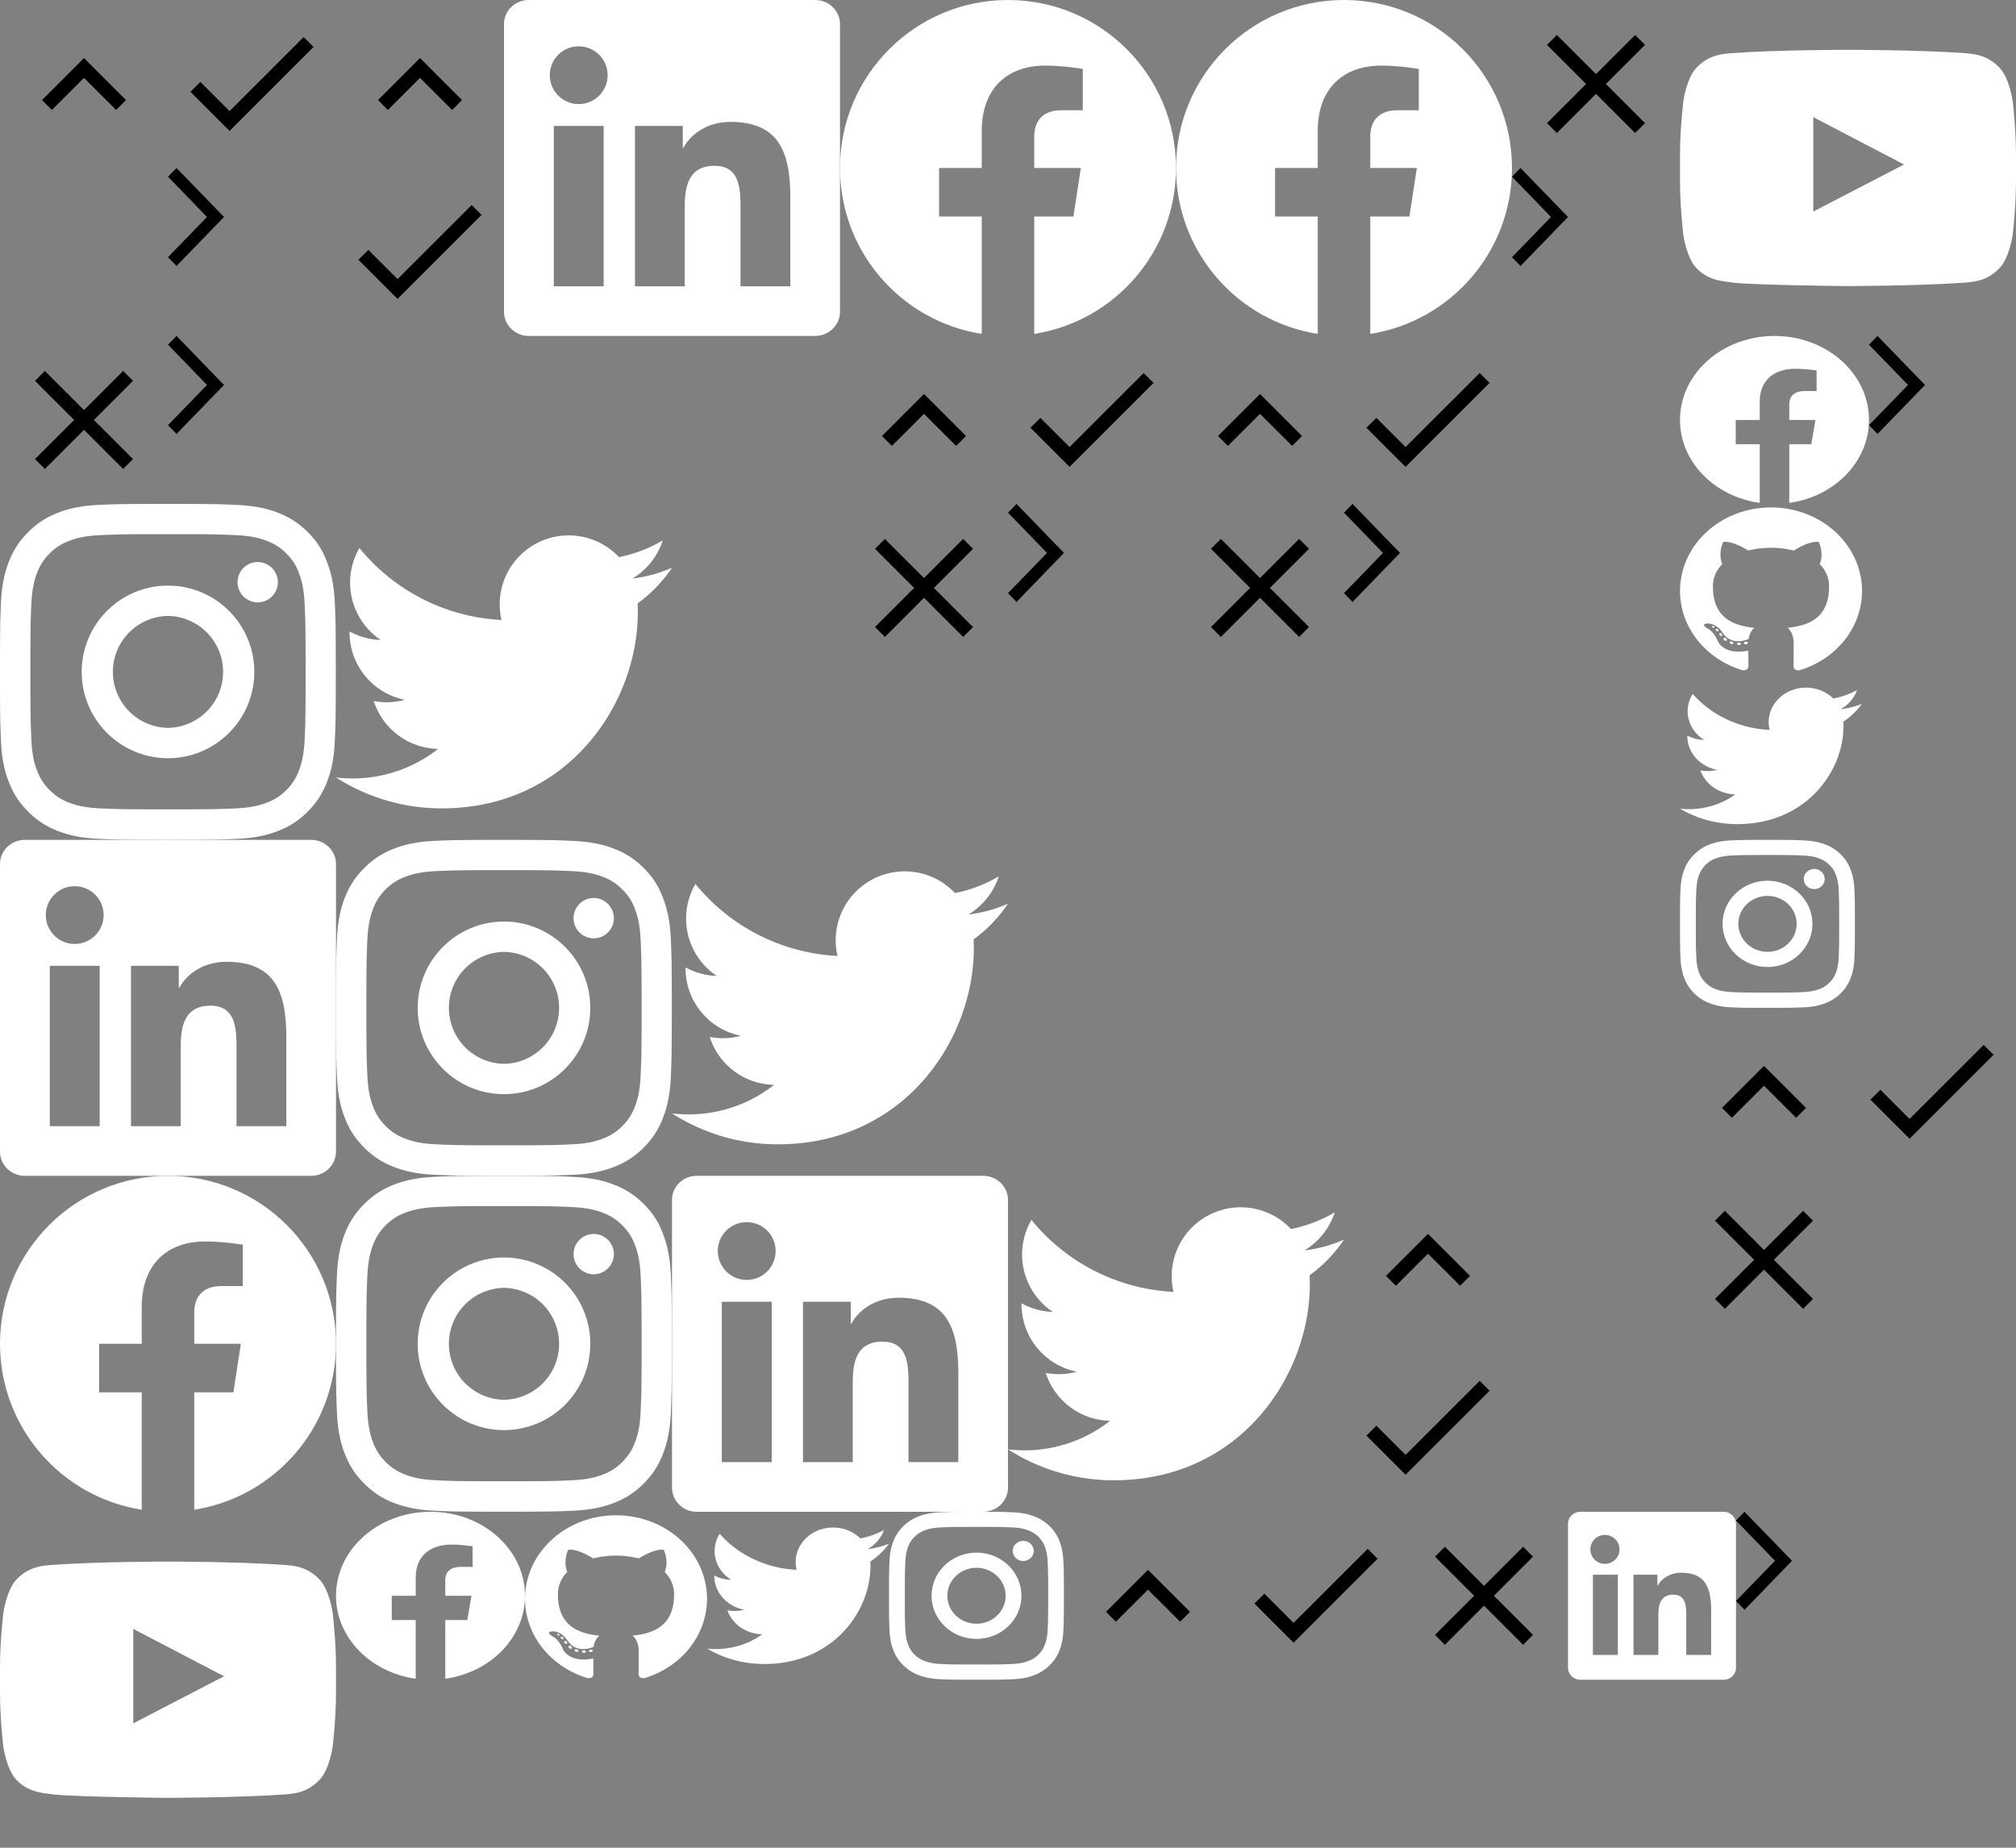 <?xml version="1.0" encoding="utf-8"?><svg width="288" height="264" viewBox="0 0 288 264" xmlns="http://www.w3.org/2000/svg" xmlns:xlink="http://www.w3.org/1999/xlink"><rect x="0" y="0" width="288" height="264" fill="#808080" stroke="none"/><svg width="8" height="14" fill="none" viewBox="0 0 8 14" id="general--arrow-link" x="248" y="216" xmlns="http://www.w3.org/2000/svg"><path d="M0 12.748L1.22 14 8 7 1.213 0 0 1.252 5.573 7 0 12.748z" fill="#000"/></svg><svg width="24" height="24" fill="none" viewBox="0 0 24 24" id="general--arrow-simple" x="152" y="216" xmlns="http://www.w3.org/2000/svg"><path d="M7.41 15.705l4.59-4.58 4.59 4.58 1.41-1.41-6-6-6 6 1.41 1.41z" fill="#000"/></svg><svg width="24" height="24" fill="none" viewBox="0 0 24 24" id="general--check" x="176" y="216" xmlns="http://www.w3.org/2000/svg"><path d="M8.795 15.875l-4.17-4.17-1.42 1.41 5.59 5.59 12-12-1.41-1.41-10.59 10.58z" fill="#000"/></svg><svg width="24" height="24" fill="none" viewBox="0 0 24 24" id="general--close" x="200" y="216" xmlns="http://www.w3.org/2000/svg"><path d="M19 6.41L17.59 5 12 10.59 6.41 5 5 6.41 10.59 12 5 17.59 6.41 19 12 13.41 17.59 19 19 17.59 13.41 12 19 6.41z" fill="#000"/></svg><svg width="27" height="24" fill="none" viewBox="0 0 27 24" id="social-media--facebook" x="48" y="216" xmlns="http://www.w3.org/2000/svg"><path d="M27 12c0-6.627-6.044-12-13.5-12S0 5.373 0 12c0 5.99 4.937 10.954 11.39 11.854V15.47H7.964V12h3.428V9.356c0-3.007 2.015-4.668 5.099-4.668 1.476 0 3.022.234 3.022.234v2.953H17.81c-1.677 0-2.2.925-2.2 1.875V12h3.745l-.599 3.469H15.61v8.385C22.063 22.954 27 17.99 27 12z" fill="#fff"/></svg><svg width="26" height="24" fill="none" viewBox="0 0 26 24" id="social-media--github" x="75" y="216" xmlns="http://www.w3.org/2000/svg"><g clip-path="url(#fa)" fill="#fff"><path fill-rule="evenodd" clip-rule="evenodd" d="M13 .5C9.914.501 6.93 1.51 4.58 3.347 2.23 5.183.666 7.726.172 10.522c-.495 2.796.11 5.662 1.708 8.086 1.596 2.424 4.08 4.248 7.008 5.145.645.11.889-.259.889-.573 0-.314-.013-1.225-.018-2.22-3.616.72-4.38-1.41-4.38-1.41-.59-1.383-1.442-1.746-1.442-1.746-1.18-.739.088-.725.088-.725 1.306.085 1.993 1.23 1.993 1.23 1.158 1.824 3.042 1.297 3.782.989.117-.773.455-1.298.827-1.597-2.889-.3-5.924-1.324-5.924-5.896-.018-1.185.461-2.332 1.339-3.202-.134-.3-.58-1.514.127-3.162 0 0 1.091-.32 3.575 1.223a13.406 13.406 0 016.51 0c2.482-1.543 3.571-1.223 3.571-1.223.709 1.644.263 2.857.13 3.162.88.87 1.36 2.019 1.34 3.206 0 4.582-3.041 5.592-5.934 5.886.465.372.88 1.097.88 2.211 0 1.597-.015 2.88-.015 3.274 0 .318.235.69.893.573 2.928-.897 5.412-2.721 7.01-5.146 1.596-2.424 2.2-5.29 1.706-8.087-.495-2.796-2.058-5.34-4.408-7.175C19.077 1.509 16.09.5 13.005.5H13z"/><path d="M4.923 17.632c-.028.06-.131.077-.215.036-.084-.042-.146-.119-.116-.18.03-.061.131-.077.215-.036.084.042.148.12.116.18zm.527.539a.233.233 0 01-.144.017.218.218 0 01-.122-.072c-.084-.083-.102-.197-.037-.249.065-.051.18-.027.265.055.084.083.103.198.039.25zm.513.686c-.08.051-.215 0-.29-.103a.197.197 0 01-.05-.065.184.184 0 01.05-.22c.079-.049.215 0 .29.101.075.101.077.236 0 .287zm.695.663c-.07.074-.215.054-.333-.045-.119-.098-.147-.233-.076-.304.071-.071.215-.051.338.046.123.096.147.233.071.304zm.975.388c-.032.093-.178.134-.325.095-.146-.04-.243-.15-.215-.245.028-.095.177-.138.325-.095.149.044.243.148.215.245zm1.064.067c0 .097-.12.18-.276.182-.155.002-.282-.077-.282-.174 0-.097.12-.18.276-.182.155-.002.282.076.282.174zm.99-.152c.02.097-.088.198-.243.221-.155.024-.29-.033-.31-.128-.02-.095.092-.198.243-.223.15-.026.29.033.31.13z"/></g><defs><clipPath id="fa"><path fill="#fff" d="M0 0h26v24H0z"/></clipPath></defs></svg><svg width="25" height="24" fill="none" viewBox="0 0 25 24" id="social-media--instagram" x="127" y="216" xmlns="http://www.w3.org/2000/svg"><path d="M12.5 2.16c3.34 0 3.735.015 5.049.071 1.22.052 1.88.249 2.32.413.58.215 1 .478 1.435.895.44.422.708.82.932 1.378.171.422.376 1.06.43 2.227.059 1.265.073 1.645.073 4.847 0 3.206-.014 3.586-.073 4.846-.054 1.172-.259 1.805-.43 2.227a3.7 3.7 0 01-.932 1.378 3.86 3.86 0 01-1.436.895c-.44.165-1.103.361-2.32.413-1.317.056-1.713.07-5.048.07-3.34 0-3.735-.014-5.049-.07-1.22-.052-1.88-.248-2.32-.413a3.885 3.885 0 01-1.435-.895 3.68 3.68 0 01-.932-1.378c-.171-.422-.376-1.06-.43-2.227-.059-1.265-.073-1.645-.073-4.846 0-3.207.014-3.586.073-4.847.054-1.172.259-1.805.43-2.227a3.7 3.7 0 01.932-1.378 3.86 3.86 0 011.436-.895c.44-.164 1.103-.361 2.32-.413 1.313-.056 1.708-.07 5.048-.07zm0-2.16C9.106 0 8.682.014 7.349.07 6.02.127 5.107.333 4.316.628A6.132 6.132 0 002.1 2.016 5.862 5.862 0 00.654 4.139C.347 4.903.132 5.775.074 7.05.013 8.334 0 8.742 0 12s.015 3.666.073 4.945c.059 1.275.274 2.152.581 2.911A5.84 5.84 0 002.1 21.984a6.142 6.142 0 002.212 1.383c.795.296 1.704.502 3.032.558 1.333.056 1.758.07 5.151.07 3.394 0 3.819-.014 5.152-.07 1.328-.056 2.24-.262 3.032-.558a6.142 6.142 0 002.212-1.383 5.847 5.847 0 001.44-2.123c.308-.764.523-1.636.581-2.911.059-1.28.073-1.688.073-4.945 0-3.258-.014-3.666-.073-4.946-.058-1.275-.273-2.151-.58-2.91A5.601 5.601 0 0022.9 2.015 6.142 6.142 0 0020.69.633C19.893.338 18.983.13 17.655.075 16.318.015 15.894 0 12.5 0z" fill="#fff"/><path d="M12.5 5.836c-3.545 0-6.42 2.76-6.42 6.164 0 3.403 2.875 6.164 6.42 6.164s6.42-2.76 6.42-6.164c0-3.403-2.875-6.164-6.42-6.164zm0 10.162c-2.3 0-4.165-1.79-4.165-3.998S10.2 8.002 12.5 8.002s4.165 1.79 4.165 3.998-1.865 3.998-4.165 3.998zm8.174-10.406c0 .797-.674 1.44-1.5 1.44-.83 0-1.498-.648-1.498-1.44 0-.797.674-1.439 1.499-1.439.825 0 1.499.647 1.499 1.44z" fill="#fff"/></svg><svg width="24" height="24" fill="none" viewBox="0 0 24 24" id="social-media--linkedin" x="224" y="216" xmlns="http://www.w3.org/2000/svg"><path d="M22.223 0H1.772C.792 0 0 .773 0 1.73v20.536C0 23.222.792 24 1.772 24h20.451c.98 0 1.777-.778 1.777-1.73V1.73C24 .773 23.203 0 22.223 0zM7.12 20.452H3.558V8.995H7.12v11.457zM5.34 7.434a2.064 2.064 0 110-4.125 2.063 2.063 0 010 4.125zm15.112 13.018h-3.558v-5.57c0-1.326-.024-3.037-1.852-3.037-1.851 0-2.133 1.449-2.133 2.944v5.663H9.356V8.995h3.413v1.566h.047c.473-.9 1.636-1.852 3.365-1.852 3.605 0 4.27 2.372 4.27 5.457v6.286z" fill="#fff"/></svg><svg width="26" height="24" fill="none" viewBox="0 0 26 24" id="social-media--twitter" x="101" y="216" xmlns="http://www.w3.org/2000/svg"><g clip-path="url(#ia)"><path d="M8.18 21.75c9.808 0 15.175-7.503 15.175-14.008 0-.211-.005-.427-.015-.638A10.411 10.411 0 0026 4.555c-.972.4-2.005.66-3.062.774 1.113-.616 1.947-1.584 2.346-2.723A11.28 11.28 0 0121.898 3.8a5.492 5.492 0 00-3.027-1.487 5.73 5.73 0 00-3.382.518c-1.035.511-1.859 1.323-2.344 2.31a4.583 4.583 0 00-.34 3.148 16.15 16.15 0 01-6.088-1.492A14.992 14.992 0 011.812 3.15a4.603 4.603 0 00-.582 3.586c.306 1.22 1.105 2.287 2.233 2.984a5.685 5.685 0 01-2.417-.614v.06c0 1.138.425 2.24 1.206 3.12.78.881 1.866 1.485 3.074 1.709a5.732 5.732 0 01-2.407.084 4.966 4.966 0 001.897 2.447 5.638 5.638 0 003.084.975c-1.89 1.37-4.223 2.113-6.625 2.11A11.553 11.553 0 010 19.538c2.44 1.446 5.28 2.213 8.18 2.212z" fill="#fff"/></g><defs><clipPath id="ia"><path fill="#fff" d="M0 0h26v24H0z"/></clipPath></defs></svg><svg width="48" height="48" fill="none" viewBox="0 0 48 48" id="social-media--youtube" y="216" xmlns="http://www.w3.org/2000/svg"><path d="M47.522 14.4s-.469-3.31-1.913-4.762c-1.828-1.913-3.872-1.922-4.809-2.035-6.712-.487-16.79-.487-16.79-.487h-.02s-10.077 0-16.79.487c-.938.113-2.981.122-4.81 2.035C.948 11.09.488 14.4.488 14.4S0 18.29 0 22.172v3.637c0 3.882.478 7.772.478 7.772s.469 3.31 1.903 4.763c1.828 1.912 4.228 1.847 5.297 2.053 3.844.366 16.322.478 16.322.478s10.087-.019 16.8-.497c.938-.112 2.981-.122 4.81-2.034 1.443-1.453 1.912-4.763 1.912-4.763S48 29.701 48 25.81v-3.637c0-3.881-.478-7.772-.478-7.772zM19.04 30.225v-13.49l12.965 6.768-12.965 6.722z" fill="#fff"/></svg><svg width="288" height="216" viewBox="0 0 288 216" id="sprite--sprite" xmlns="http://www.w3.org/2000/svg"><svg width="8" height="14" fill="none" x="267" y="48"><path d="M0 12.748L1.22 14 8 7 1.213 0 0 1.252 5.573 7 0 12.748z" fill="#000"/></svg><svg width="24" height="24" fill="none" x="240" y="144"><path d="M7.41 15.705l4.59-4.58 4.59 4.58 1.41-1.41-6-6-6 6 1.41 1.41z" fill="#000"/></svg><svg width="24" height="24" fill="none" x="264" y="144"><path d="M8.795 15.875l-4.17-4.17-1.42 1.41 5.59 5.59 12-12-1.41-1.41-10.59 10.58z" fill="#000"/></svg><svg width="24" height="24" fill="none" x="240" y="168"><path d="M19 6.41L17.59 5 12 10.59 6.41 5 5 6.41 10.59 12 5 17.59 6.41 19 12 13.41 17.59 19 19 17.59 13.41 12 19 6.41z" fill="#000"/></svg><svg width="27" height="24" fill="none" x="240" y="48"><path d="M27 12c0-6.627-6.044-12-13.5-12S0 5.373 0 12c0 5.99 4.937 10.954 11.39 11.854V15.47H7.964V12h3.428V9.356c0-3.007 2.015-4.668 5.099-4.668 1.476 0 3.022.234 3.022.234v2.953H17.81c-1.677 0-2.2.925-2.2 1.875V12h3.745l-.599 3.469H15.61v8.385C22.063 22.954 27 17.99 27 12z" fill="#fff"/></svg><svg width="26" height="24" fill="none" x="240" y="72"><g clip-path="url(#ka)" fill="#fff"><path fill-rule="evenodd" clip-rule="evenodd" d="M13 .5C9.914.501 6.93 1.51 4.58 3.347 2.23 5.183.666 7.726.172 10.522c-.495 2.796.11 5.662 1.708 8.086 1.596 2.424 4.08 4.248 7.008 5.145.645.11.889-.259.889-.573 0-.314-.013-1.225-.018-2.22-3.616.72-4.38-1.41-4.38-1.41-.59-1.383-1.442-1.746-1.442-1.746-1.18-.739.088-.725.088-.725 1.306.085 1.993 1.23 1.993 1.23 1.158 1.824 3.042 1.297 3.782.989.117-.773.455-1.298.827-1.597-2.889-.3-5.924-1.324-5.924-5.896-.018-1.185.461-2.332 1.339-3.202-.134-.3-.58-1.514.127-3.162 0 0 1.091-.32 3.575 1.223a13.406 13.406 0 016.51 0c2.482-1.543 3.571-1.223 3.571-1.223.709 1.644.263 2.857.13 3.162.88.87 1.36 2.019 1.34 3.206 0 4.582-3.041 5.592-5.934 5.886.465.372.88 1.097.88 2.211 0 1.597-.015 2.88-.015 3.274 0 .318.235.69.893.573 2.928-.897 5.412-2.721 7.01-5.146 1.596-2.424 2.2-5.29 1.706-8.087-.495-2.796-2.058-5.34-4.408-7.175C19.077 1.509 16.09.5 13.005.5H13z"/><path d="M4.923 17.632c-.028.06-.131.077-.215.036-.084-.042-.146-.119-.116-.18.03-.061.131-.077.215-.036.084.042.148.12.116.18zm.527.539a.233.233 0 01-.144.017.218.218 0 01-.122-.072c-.084-.083-.102-.197-.037-.249.065-.051.18-.027.265.055.084.083.103.198.039.25zm.513.686c-.08.051-.215 0-.29-.103a.197.197 0 01-.05-.065.184.184 0 01.05-.22c.079-.049.215 0 .29.101.075.101.077.236 0 .287zm.695.663c-.07.074-.215.054-.333-.045-.119-.098-.147-.233-.076-.304.071-.071.215-.051.338.046.123.096.147.233.071.304zm.975.388c-.032.093-.178.134-.325.095-.146-.04-.243-.15-.215-.245.028-.095.177-.138.325-.095.149.044.243.148.215.245zm1.064.067c0 .097-.12.18-.276.182-.155.002-.282-.077-.282-.174 0-.097.12-.18.276-.182.155-.002.282.076.282.174zm.99-.152c.02.097-.088.198-.243.221-.155.024-.29-.033-.31-.128-.02-.095.092-.198.243-.223.15-.026.29.033.31.13z"/></g><defs><clipPath id="ka"><path fill="#fff" d="M0 0h26v24H0z"/></clipPath></defs></svg><svg width="25" height="24" fill="none" x="240" y="120"><path d="M12.5 2.16c3.34 0 3.735.015 5.049.071 1.22.052 1.88.249 2.32.413.58.215 1 .478 1.435.895.44.422.708.82.932 1.378.171.422.376 1.06.43 2.227.059 1.265.073 1.645.073 4.847 0 3.206-.014 3.586-.073 4.846-.054 1.172-.259 1.805-.43 2.227a3.7 3.7 0 01-.932 1.378 3.86 3.86 0 01-1.436.895c-.44.165-1.103.361-2.32.413-1.317.056-1.713.07-5.048.07-3.34 0-3.735-.014-5.049-.07-1.22-.052-1.88-.248-2.32-.413a3.885 3.885 0 01-1.435-.895 3.68 3.68 0 01-.932-1.378c-.171-.422-.376-1.06-.43-2.227-.059-1.265-.073-1.645-.073-4.846 0-3.207.014-3.586.073-4.847.054-1.172.259-1.805.43-2.227a3.7 3.7 0 01.932-1.378 3.86 3.86 0 011.436-.895c.44-.164 1.103-.361 2.32-.413 1.313-.056 1.708-.07 5.048-.07zm0-2.16C9.106 0 8.682.014 7.349.07 6.02.127 5.107.333 4.316.628A6.132 6.132 0 002.1 2.016 5.862 5.862 0 00.654 4.139C.347 4.903.132 5.775.074 7.05.013 8.334 0 8.742 0 12s.015 3.666.073 4.945c.059 1.275.274 2.152.581 2.911A5.84 5.84 0 002.1 21.984a6.142 6.142 0 002.212 1.383c.795.296 1.704.502 3.032.558 1.333.056 1.758.07 5.151.07 3.394 0 3.819-.014 5.152-.07 1.328-.056 2.24-.262 3.032-.558a6.142 6.142 0 002.212-1.383 5.847 5.847 0 001.44-2.123c.308-.764.523-1.636.581-2.911.059-1.28.073-1.688.073-4.945 0-3.258-.014-3.666-.073-4.946-.058-1.275-.273-2.151-.58-2.91A5.601 5.601 0 0022.9 2.015 6.142 6.142 0 0020.69.633C19.893.338 18.983.13 17.655.075 16.318.015 15.894 0 12.5 0z" fill="#fff"/><path d="M12.5 5.836c-3.545 0-6.42 2.76-6.42 6.164 0 3.403 2.875 6.164 6.42 6.164s6.42-2.76 6.42-6.164c0-3.403-2.875-6.164-6.42-6.164zm0 10.162c-2.3 0-4.165-1.79-4.165-3.998S10.2 8.002 12.5 8.002s4.165 1.79 4.165 3.998-1.865 3.998-4.165 3.998zm8.174-10.406c0 .797-.674 1.44-1.5 1.44-.83 0-1.498-.648-1.498-1.44 0-.797.674-1.439 1.499-1.439.825 0 1.499.647 1.499 1.44z" fill="#fff"/></svg><svg width="26" height="24" fill="none" x="240" y="96"><g clip-path="url(#kb)"><path d="M8.18 21.75c9.808 0 15.175-7.503 15.175-14.008 0-.211-.005-.427-.015-.638A10.411 10.411 0 0026 4.555c-.972.4-2.005.66-3.062.774 1.113-.616 1.947-1.584 2.346-2.723A11.28 11.28 0 0121.898 3.8a5.492 5.492 0 00-3.027-1.487 5.73 5.73 0 00-3.382.518c-1.035.511-1.859 1.323-2.344 2.31a4.583 4.583 0 00-.34 3.148 16.15 16.15 0 01-6.088-1.492A14.992 14.992 0 011.812 3.15a4.603 4.603 0 00-.582 3.586c.306 1.22 1.105 2.287 2.233 2.984a5.685 5.685 0 01-2.417-.614v.06c0 1.138.425 2.24 1.206 3.12.78.881 1.866 1.485 3.074 1.709a5.732 5.732 0 01-2.407.084 4.966 4.966 0 001.897 2.447 5.638 5.638 0 003.084.975c-1.89 1.37-4.223 2.113-6.625 2.11A11.553 11.553 0 010 19.538c2.44 1.446 5.28 2.213 8.18 2.212z" fill="#fff"/></g><defs><clipPath id="kb"><path fill="#fff" d="M0 0h26v24H0z"/></clipPath></defs></svg><svg width="48" height="48" fill="none" x="240"><path d="M47.522 14.4s-.469-3.31-1.913-4.762c-1.828-1.913-3.872-1.922-4.809-2.035-6.712-.487-16.79-.487-16.79-.487h-.02s-10.077 0-16.79.487c-.938.113-2.981.122-4.81 2.035C.948 11.09.488 14.4.488 14.4S0 18.29 0 22.172v3.637c0 3.882.478 7.772.478 7.772s.469 3.31 1.903 4.763c1.828 1.912 4.228 1.847 5.297 2.053 3.844.366 16.322.478 16.322.478s10.087-.019 16.8-.497c.938-.112 2.981-.122 4.81-2.034 1.443-1.453 1.912-4.763 1.912-4.763S48 29.701 48 25.81v-3.637c0-3.881-.478-7.772-.478-7.772zM19.04 30.225v-13.49l12.965 6.768-12.965 6.722z" fill="#fff"/></svg><svg width="240" height="216"><svg width="8" height="14" fill="none" x="216" y="24"><path d="M0 12.748L1.22 14 8 7 1.213 0 0 1.252 5.573 7 0 12.748z" fill="#000"/></svg><svg width="24" height="24" fill="none" x="192" y="168"><path d="M7.41 15.705l4.59-4.58 4.59 4.58 1.41-1.41-6-6-6 6 1.41 1.41z" fill="#000"/></svg><svg width="24" height="24" fill="none" x="192" y="192"><path d="M8.795 15.875l-4.17-4.17-1.42 1.41 5.59 5.59 12-12-1.41-1.41-10.59 10.58z" fill="#000"/></svg><svg width="24" height="24" fill="none" x="216"><path d="M19 6.41L17.59 5 12 10.59 6.41 5 5 6.41 10.59 12 5 17.59 6.41 19 12 13.41 17.59 19 19 17.59 13.41 12 19 6.41z" fill="#000"/></svg><svg width="48" height="48" fill="none" y="168"><path d="M48 24C48 10.745 37.255 0 24 0S0 10.745 0 24c0 11.979 8.776 21.908 20.25 23.708v-16.77h-6.094V24h6.094v-5.288c0-6.014 3.583-9.337 9.065-9.337 2.625 0 5.372.469 5.372.469v5.906h-3.026c-2.981 0-3.911 1.85-3.911 3.75V24h6.656l-1.064 6.938H27.75v16.77C39.224 45.908 48 35.978 48 24z" fill="#fff"/></svg><svg width="48" height="48" fill="none" x="48" y="168"><path d="M24 4.322c6.413 0 7.172.028 9.694.14 2.343.104 3.61.497 4.453.825 1.116.432 1.922.957 2.756 1.791.844.844 1.36 1.64 1.79 2.756.329.844.723 2.12.826 4.454.112 2.53.14 3.29.14 9.693 0 6.413-.028 7.172-.14 9.694-.103 2.344-.497 3.61-.825 4.453-.431 1.116-.957 1.922-1.79 2.756-.845.844-1.642 1.36-2.757 1.791-.844.328-2.119.722-4.453.825-2.532.112-3.29.14-9.694.14-6.413 0-7.172-.028-9.694-.14-2.343-.103-3.61-.497-4.453-.825-1.115-.431-1.922-.956-2.756-1.79-.844-.844-1.36-1.641-1.79-2.757-.329-.844-.723-2.119-.826-4.453-.112-2.531-.14-3.29-.14-9.694 0-6.412.028-7.172.14-9.694.103-2.343.497-3.609.825-4.453.431-1.115.957-1.921 1.79-2.756.845-.844 1.642-1.36 2.757-1.79.844-.329 2.119-.722 4.453-.825 2.522-.113 3.281-.141 9.694-.141zM24 0c-6.516 0-7.331.028-9.89.14-2.55.113-4.304.526-5.822 1.116-1.585.619-2.926 1.435-4.257 2.775-1.34 1.332-2.156 2.672-2.775 4.247C.666 9.806.253 11.55.141 14.1.028 16.669 0 17.484 0 24s.028 7.331.14 9.89c.113 2.55.526 4.304 1.116 5.822.619 1.585 1.435 2.925 2.775 4.257a11.732 11.732 0 004.247 2.765c1.528.591 3.272 1.003 5.822 1.116 2.56.112 3.375.14 9.89.14 6.516 0 7.332-.028 9.891-.14 2.55-.113 4.303-.525 5.822-1.116a11.732 11.732 0 004.247-2.765 11.73 11.73 0 002.766-4.247c.59-1.528 1.003-3.272 1.115-5.822.113-2.56.14-3.375.14-9.89 0-6.516-.027-7.332-.14-9.891-.112-2.55-.525-4.303-1.115-5.822-.591-1.594-1.407-2.935-2.747-4.266a11.732 11.732 0 00-4.247-2.765C38.194.675 36.45.262 33.9.15 31.331.028 30.516 0 24 0z" fill="#fff"/><path d="M24 11.672c-6.806 0-12.328 5.522-12.328 12.328 0 6.806 5.522 12.328 12.328 12.328 6.806 0 12.328-5.522 12.328-12.328 0-6.806-5.522-12.328-12.328-12.328zm0 20.325a7.998 7.998 0 010-15.994 7.998 7.998 0 010 15.994zm15.694-20.813a2.879 2.879 0 11-2.878-2.878 2.885 2.885 0 012.878 2.878z" fill="#fff"/></svg><svg width="48" height="48" fill="none" x="96" y="168"><path d="M44.447 0H3.544C1.584 0 0 1.547 0 3.46v41.07C0 46.444 1.584 48 3.544 48h40.903C46.407 48 48 46.444 48 44.54V3.46C48 1.546 46.406 0 44.447 0zM14.24 40.903H7.116V17.991h7.125v22.912zM10.678 14.87a4.127 4.127 0 01-4.134-4.125 4.127 4.127 0 014.134-4.125 4.125 4.125 0 010 8.25zm30.225 26.034h-7.115V29.766c0-2.653-.047-6.075-3.704-6.075-3.703 0-4.265 2.896-4.265 5.887v11.325h-7.107V17.991h6.826v3.13h.093c.947-1.8 3.272-3.702 6.731-3.702 7.21 0 8.541 4.744 8.541 10.912v12.572z" fill="#fff"/></svg><svg width="48" height="48" fill="none" x="144" y="168"><path d="M15.1 43.5c18.11 0 28.017-15.007 28.017-28.016 0-.422-.01-.853-.029-1.275A20 20 0 0048 9.11c-1.795.798-3.7 1.32-5.652 1.546a9.9 9.9 0 004.33-5.445 19.795 19.795 0 01-6.251 2.39 9.86 9.86 0 00-16.788 8.979A27.97 27.97 0 013.346 6.299 9.859 9.859 0 006.393 19.44a9.86 9.86 0 01-4.462-1.228v.122a9.844 9.844 0 007.901 9.656 9.788 9.788 0 01-4.442.169 9.867 9.867 0 009.195 6.843A19.75 19.75 0 010 39.078 27.937 27.937 0 0015.1 43.5z" fill="#fff"/></svg><svg width="216" height="168"><svg width="8" height="14" fill="none" x="192" y="72"><path d="M0 12.748L1.22 14 8 7 1.213 0 0 1.252 5.573 7 0 12.748z" fill="#000"/></svg><svg width="24" height="24" fill="none" x="168" y="48"><path d="M7.41 15.705l4.59-4.58 4.59 4.58 1.41-1.41-6-6-6 6 1.41 1.41z" fill="#000"/></svg><svg width="24" height="24" fill="none" x="192" y="48"><path d="M8.795 15.875l-4.17-4.17-1.42 1.41 5.59 5.59 12-12-1.41-1.41-10.59 10.58z" fill="#000"/></svg><svg width="24" height="24" fill="none" x="168" y="72"><path d="M19 6.41L17.59 5 12 10.59 6.41 5 5 6.41 10.59 12 5 17.59 6.41 19 12 13.41 17.59 19 19 17.59 13.41 12 19 6.41z" fill="#000"/></svg><svg width="48" height="48" fill="none" y="120"><path d="M44.447 0H3.544C1.584 0 0 1.547 0 3.46v41.07C0 46.444 1.584 48 3.544 48h40.903C46.407 48 48 46.444 48 44.54V3.46C48 1.546 46.406 0 44.447 0zM14.24 40.903H7.116V17.991h7.125v22.912zM10.678 14.87a4.127 4.127 0 01-4.134-4.125 4.127 4.127 0 014.134-4.125 4.125 4.125 0 010 8.25zm30.225 26.034h-7.115V29.766c0-2.653-.047-6.075-3.704-6.075-3.703 0-4.265 2.896-4.265 5.887v11.325h-7.107V17.991h6.826v3.13h.093c.947-1.8 3.272-3.702 6.731-3.702 7.21 0 8.541 4.744 8.541 10.912v12.572z" fill="#fff"/></svg><svg width="48" height="48" fill="none" x="48" y="120"><path d="M24 4.322c6.413 0 7.172.028 9.694.14 2.343.104 3.61.497 4.453.825 1.116.432 1.922.957 2.756 1.791.844.844 1.36 1.64 1.79 2.756.329.844.723 2.12.826 4.454.112 2.53.14 3.29.14 9.693 0 6.413-.028 7.172-.14 9.694-.103 2.344-.497 3.61-.825 4.453-.431 1.116-.957 1.922-1.79 2.756-.845.844-1.642 1.36-2.757 1.791-.844.328-2.119.722-4.453.825-2.532.112-3.29.14-9.694.14-6.413 0-7.172-.028-9.694-.14-2.343-.103-3.61-.497-4.453-.825-1.115-.431-1.922-.956-2.756-1.79-.844-.844-1.36-1.641-1.79-2.757-.329-.844-.723-2.119-.826-4.453-.112-2.531-.14-3.29-.14-9.694 0-6.412.028-7.172.14-9.694.103-2.343.497-3.609.825-4.453.431-1.115.957-1.921 1.79-2.756.845-.844 1.642-1.36 2.757-1.79.844-.329 2.119-.722 4.453-.825 2.522-.113 3.281-.141 9.694-.141zM24 0c-6.516 0-7.331.028-9.89.14-2.55.113-4.304.526-5.822 1.116-1.585.619-2.926 1.435-4.257 2.775-1.34 1.332-2.156 2.672-2.775 4.247C.666 9.806.253 11.55.141 14.1.028 16.669 0 17.484 0 24s.028 7.331.14 9.89c.113 2.55.526 4.304 1.116 5.822.619 1.585 1.435 2.925 2.775 4.257a11.732 11.732 0 004.247 2.765c1.528.591 3.272 1.003 5.822 1.116 2.56.112 3.375.14 9.89.14 6.516 0 7.332-.028 9.891-.14 2.55-.113 4.303-.525 5.822-1.116a11.732 11.732 0 004.247-2.765 11.73 11.73 0 002.766-4.247c.59-1.528 1.003-3.272 1.115-5.822.113-2.56.14-3.375.14-9.89 0-6.516-.027-7.332-.14-9.891-.112-2.55-.525-4.303-1.115-5.822-.591-1.594-1.407-2.935-2.747-4.266a11.732 11.732 0 00-4.247-2.765C38.194.675 36.45.262 33.9.15 31.331.028 30.516 0 24 0z" fill="#fff"/><path d="M24 11.672c-6.806 0-12.328 5.522-12.328 12.328 0 6.806 5.522 12.328 12.328 12.328 6.806 0 12.328-5.522 12.328-12.328 0-6.806-5.522-12.328-12.328-12.328zm0 20.325a7.998 7.998 0 010-15.994 7.998 7.998 0 010 15.994zm15.694-20.813a2.879 2.879 0 11-2.878-2.878 2.885 2.885 0 012.878 2.878z" fill="#fff"/></svg><svg width="48" height="48" fill="none" x="96" y="120"><path d="M15.1 43.5c18.11 0 28.017-15.007 28.017-28.016 0-.422-.01-.853-.029-1.275A20 20 0 0048 9.11c-1.795.798-3.7 1.32-5.652 1.546a9.9 9.9 0 004.33-5.445 19.795 19.795 0 01-6.251 2.39 9.86 9.86 0 00-16.788 8.979A27.97 27.97 0 013.346 6.299 9.859 9.859 0 006.393 19.44a9.86 9.86 0 01-4.462-1.228v.122a9.844 9.844 0 007.901 9.656 9.788 9.788 0 01-4.442.169 9.867 9.867 0 009.195 6.843A19.75 19.75 0 010 39.078 27.937 27.937 0 0015.1 43.5z" fill="#fff"/></svg><svg width="48" height="48" fill="none" x="168"><path d="M48 24C48 10.745 37.255 0 24 0S0 10.745 0 24c0 11.979 8.776 21.908 20.25 23.708v-16.77h-6.094V24h6.094v-5.288c0-6.014 3.583-9.337 9.065-9.337 2.625 0 5.372.469 5.372.469v5.906h-3.026c-2.981 0-3.911 1.85-3.911 3.75V24h6.656l-1.064 6.938H27.75v16.77C39.224 45.908 48 35.978 48 24z" fill="#fff"/></svg><svg width="168" height="120"><svg width="8" height="14" fill="none" x="144" y="72"><path d="M0 12.748L1.22 14 8 7 1.213 0 0 1.252 5.573 7 0 12.748z" fill="#000"/></svg><svg width="24" height="24" fill="none" x="120" y="48"><path d="M7.41 15.705l4.59-4.58 4.59 4.58 1.41-1.41-6-6-6 6 1.41 1.41z" fill="#000"/></svg><svg width="24" height="24" fill="none" x="144" y="48"><path d="M8.795 15.875l-4.17-4.17-1.42 1.41 5.59 5.59 12-12-1.41-1.41-10.59 10.58z" fill="#000"/></svg><svg width="24" height="24" fill="none" x="120" y="72"><path d="M19 6.41L17.59 5 12 10.59 6.41 5 5 6.41 10.59 12 5 17.59 6.41 19 12 13.41 17.59 19 19 17.59 13.41 12 19 6.41z" fill="#000"/></svg><svg width="48" height="48" fill="none" x="72"><path d="M44.447 0H3.544C1.584 0 0 1.547 0 3.46v41.07C0 46.444 1.584 48 3.544 48h40.903C46.407 48 48 46.444 48 44.54V3.46C48 1.546 46.406 0 44.447 0zM14.24 40.903H7.116V17.991h7.125v22.912zM10.678 14.87a4.127 4.127 0 01-4.134-4.125 4.127 4.127 0 014.134-4.125 4.125 4.125 0 010 8.25zm30.225 26.034h-7.115V29.766c0-2.653-.047-6.075-3.704-6.075-3.703 0-4.265 2.896-4.265 5.887v11.325h-7.107V17.991h6.826v3.13h.093c.947-1.8 3.272-3.702 6.731-3.702 7.21 0 8.541 4.744 8.541 10.912v12.572z" fill="#fff"/></svg><svg width="48" height="48" fill="none" y="72"><path d="M24 4.322c6.413 0 7.172.028 9.694.14 2.343.104 3.61.497 4.453.825 1.116.432 1.922.957 2.756 1.791.844.844 1.36 1.64 1.79 2.756.329.844.723 2.12.826 4.454.112 2.53.14 3.29.14 9.693 0 6.413-.028 7.172-.14 9.694-.103 2.344-.497 3.61-.825 4.453-.431 1.116-.957 1.922-1.79 2.756-.845.844-1.642 1.36-2.757 1.791-.844.328-2.119.722-4.453.825-2.532.112-3.29.14-9.694.14-6.413 0-7.172-.028-9.694-.14-2.343-.103-3.61-.497-4.453-.825-1.115-.431-1.922-.956-2.756-1.79-.844-.844-1.36-1.641-1.79-2.757-.329-.844-.723-2.119-.826-4.453-.112-2.531-.14-3.29-.14-9.694 0-6.412.028-7.172.14-9.694.103-2.343.497-3.609.825-4.453.431-1.115.957-1.921 1.79-2.756.845-.844 1.642-1.36 2.757-1.79.844-.329 2.119-.722 4.453-.825 2.522-.113 3.281-.141 9.694-.141zM24 0c-6.516 0-7.331.028-9.89.14-2.55.113-4.304.526-5.822 1.116-1.585.619-2.926 1.435-4.257 2.775-1.34 1.332-2.156 2.672-2.775 4.247C.666 9.806.253 11.55.141 14.1.028 16.669 0 17.484 0 24s.028 7.331.14 9.89c.113 2.55.526 4.304 1.116 5.822.619 1.585 1.435 2.925 2.775 4.257a11.732 11.732 0 004.247 2.765c1.528.591 3.272 1.003 5.822 1.116 2.56.112 3.375.14 9.89.14 6.516 0 7.332-.028 9.891-.14 2.55-.113 4.303-.525 5.822-1.116a11.732 11.732 0 004.247-2.765 11.73 11.73 0 002.766-4.247c.59-1.528 1.003-3.272 1.115-5.822.113-2.56.14-3.375.14-9.89 0-6.516-.027-7.332-.14-9.891-.112-2.55-.525-4.303-1.115-5.822-.591-1.594-1.407-2.935-2.747-4.266a11.732 11.732 0 00-4.247-2.765C38.194.675 36.45.262 33.9.15 31.331.028 30.516 0 24 0z" fill="#fff"/><path d="M24 11.672c-6.806 0-12.328 5.522-12.328 12.328 0 6.806 5.522 12.328 12.328 12.328 6.806 0 12.328-5.522 12.328-12.328 0-6.806-5.522-12.328-12.328-12.328zm0 20.325a7.998 7.998 0 010-15.994 7.998 7.998 0 010 15.994zm15.694-20.813a2.879 2.879 0 11-2.878-2.878 2.885 2.885 0 012.878 2.878z" fill="#fff"/></svg><svg width="48" height="48" fill="none" x="48" y="72"><path d="M15.1 43.5c18.11 0 28.017-15.007 28.017-28.016 0-.422-.01-.853-.029-1.275A20 20 0 0048 9.11c-1.795.798-3.7 1.32-5.652 1.546a9.9 9.9 0 004.33-5.445 19.795 19.795 0 01-6.251 2.39 9.86 9.86 0 00-16.788 8.979A27.97 27.97 0 013.346 6.299 9.859 9.859 0 006.393 19.44a9.86 9.86 0 01-4.462-1.228v.122a9.844 9.844 0 007.901 9.656 9.788 9.788 0 01-4.442.169 9.867 9.867 0 009.195 6.843A19.75 19.75 0 010 39.078 27.937 27.937 0 0015.1 43.5z" fill="#fff"/></svg><svg width="48" height="48" fill="none" x="120"><path d="M48 24C48 10.745 37.255 0 24 0S0 10.745 0 24c0 11.979 8.776 21.908 20.25 23.708v-16.77h-6.094V24h6.094v-5.288c0-6.014 3.583-9.337 9.065-9.337 2.625 0 5.372.469 5.372.469v5.906h-3.026c-2.981 0-3.911 1.85-3.911 3.75V24h6.656l-1.064 6.938H27.75v16.77C39.224 45.908 48 35.978 48 24z" fill="#fff"/></svg><svg width="72" height="72"><svg width="8" height="14" fill="none" x="24" y="48"><path d="M0 12.748L1.22 14 8 7 1.213 0 0 1.252 5.573 7 0 12.748z" fill="#000"/></svg><svg width="24" height="24" fill="none" x="48"><path d="M7.41 15.705l4.59-4.58 4.59 4.58 1.41-1.41-6-6-6 6 1.41 1.41z" fill="#000"/></svg><svg width="24" height="24" fill="none" x="48" y="24"><path d="M8.795 15.875l-4.17-4.17-1.42 1.41 5.59 5.59 12-12-1.41-1.41-10.59 10.58z" fill="#000"/></svg><svg width="24" height="24" fill="none" y="48"><path d="M19 6.41L17.59 5 12 10.59 6.41 5 5 6.41 10.59 12 5 17.59 6.41 19 12 13.41 17.59 19 19 17.59 13.41 12 19 6.41z" fill="#000"/></svg><svg width="48" height="48"><svg width="8" height="14" fill="none" x="24" y="24"><path d="M0 12.748L1.22 14 8 7 1.213 0 0 1.252 5.573 7 0 12.748z" fill="#000"/></svg><svg width="24" height="24" fill="none"><path d="M7.41 15.705l4.59-4.58 4.59 4.58 1.41-1.41-6-6-6 6 1.41 1.41z" fill="#000"/></svg><svg width="24" height="24" fill="none" x="24"><path d="M8.795 15.875l-4.17-4.17-1.42 1.41 5.59 5.59 12-12-1.41-1.41-10.59 10.58z" fill="#000"/></svg><svg width="24" height="24" fill="none" y="24"><path d="M19 6.41L17.59 5 12 10.59 6.41 5 5 6.41 10.59 12 5 17.59 6.41 19 12 13.41 17.59 19 19 17.59 13.41 12 19 6.41z" fill="inherit"/></svg></svg></svg></svg></svg></svg></svg></svg>